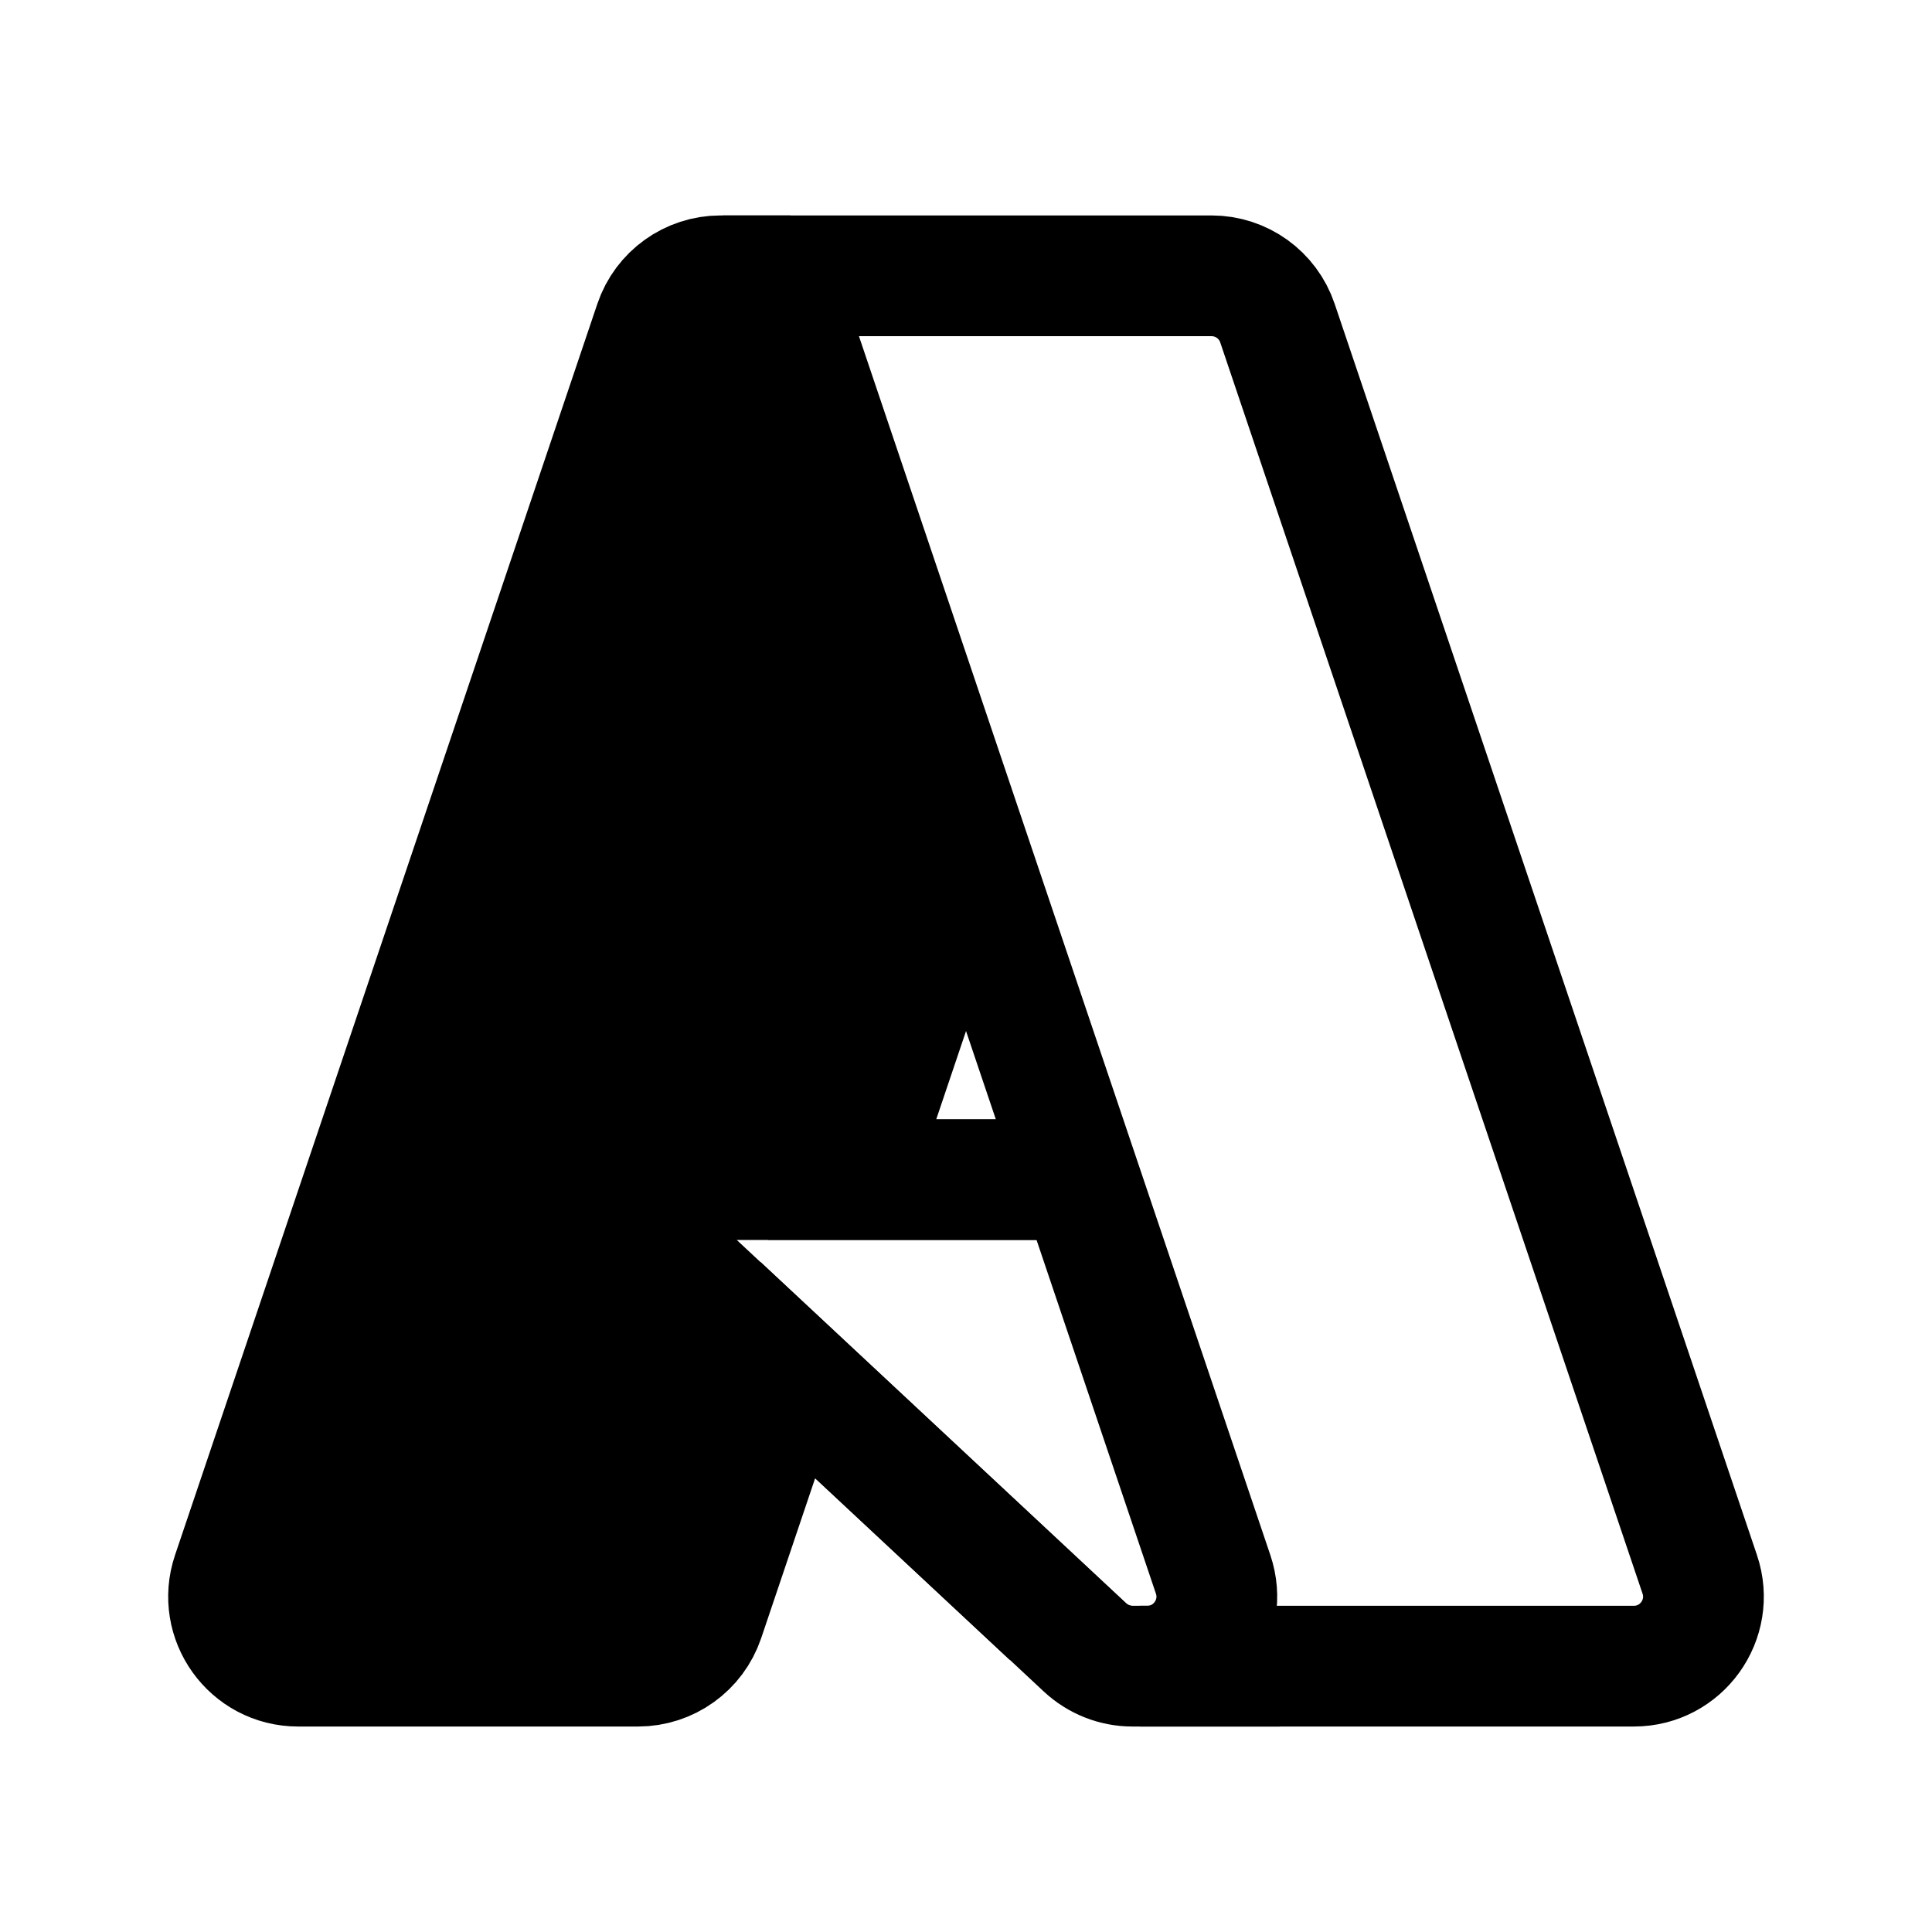 <?xml version="1.0" encoding="UTF-8"?>
<svg id="a" data-name="Ebene 1" xmlns="http://www.w3.org/2000/svg" width="192" height="192" xmlns:xlink="http://www.w3.org/1999/xlink" viewBox="0 0 192 192">
  <defs>
    <style>
      .d, .e, .f, .g {
        fill: none;
      }

      .e {
        stroke: #000;
        stroke-miterlimit: 10;
        stroke-width: 12px;
      }

      .f {
        clip-path: url(#c);
      }

      .g {
        clip-path: url(#b);
      }
    </style>
    <clipPath id="b">
      <polygon class="d" points="107.06 116.49 52.27 107.73 61.58 131.62 80.97 161.68 125.99 169.23 115.96 142.86 107.06 116.49"/>
    </clipPath>
    <clipPath id="c">
      <polygon class="d" points="104.71 96.52 86.99 47.59 77.5 18.15 33.27 21.18 -1.12 126.25 6.67 185.92 77.35 185.92 132.83 182.69 120.55 158.56 101.86 96.52 104.71 96.52"/>
    </clipPath>
  </defs>
  <path d="m61.58,118.46l21.28-4.37,12.69-31.72-15.92-54.92-11.37.84s-.02.01-.03.02l-18.76,49.96-25.74,83.99c1.02,1.67,2.73,2.9,4.8,3.23l37.94-.63c1.61-.8,2.88-2.2,3.48-3.98l8.34-24.7v-.02s-16.71-17.7-16.71-17.7Z"/>
  <g class="g">
    <path class="e" d="m134.43,117.23h-68.4c-2.87,0-4.26,3.52-2.16,5.48l43.95,41.02c1.28,1.19,2.96,1.86,4.71,1.86h38.73l-16.83-48.36Z"/>
  </g>
  <g class="f">
    <path class="e" d="m71.6,27.41c-2.96,0-5.6,1.89-6.55,4.7l-41.97,124.35c-1.51,4.48,1.82,9.12,6.55,9.12h33.78c2.96,0,5.6-1.89,6.55-4.7l8.34-24.72,29.53,27.56c1.28,1.19,2.96,1.86,4.71,1.86h38.73l-16.83-48.36h-49.75l30.31-89.81h-43.4Z"/>
  </g>
  <path class="e" d="m126.95,32.11c-.95-2.81-3.58-4.7-6.55-4.7h-48.58.22c2.96,0,5.6,1.89,6.55,4.7l41.97,124.35c1.51,4.48-1.82,9.12-6.55,9.12h-.74,49.1c4.73,0,8.06-4.64,6.55-9.12l-41.97-124.35Z"/>
</svg>